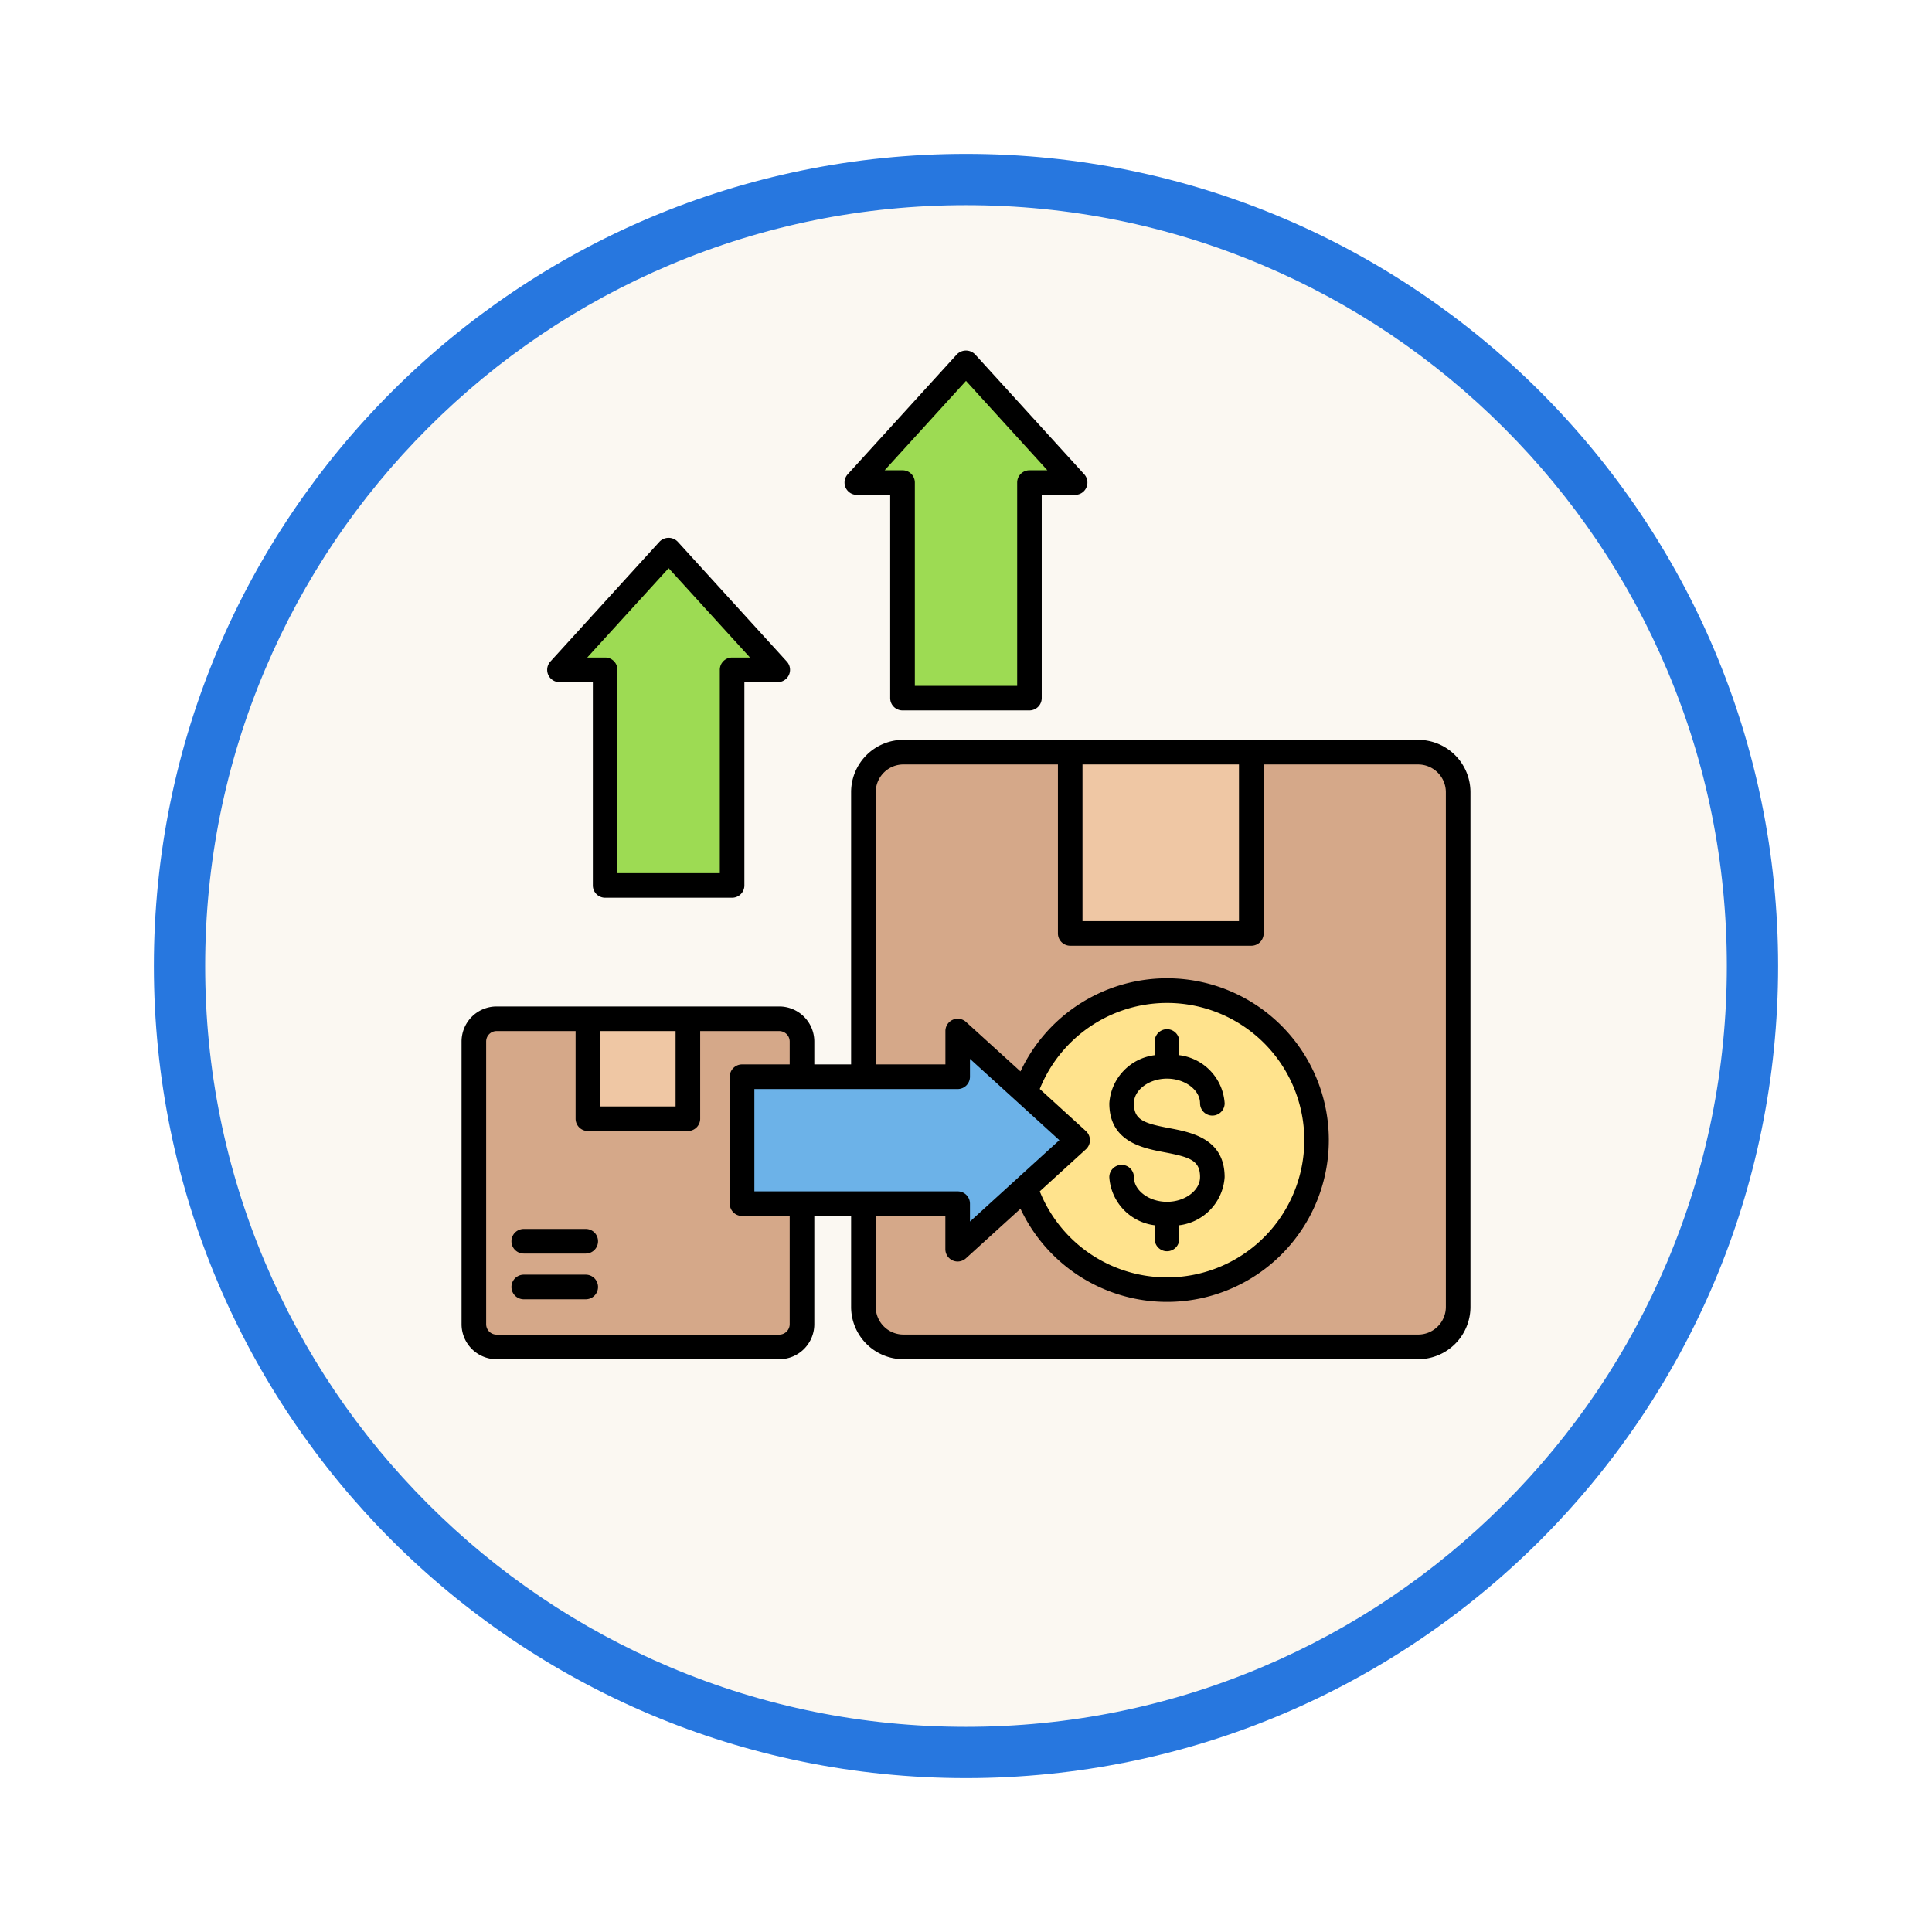 <svg xmlns="http://www.w3.org/2000/svg" xmlns:xlink="http://www.w3.org/1999/xlink" width="113" height="113" viewBox="0 0 113 113">
  <defs>
    <filter id="Trazado_982547" x="0" y="0" width="113" height="113" filterUnits="userSpaceOnUse">
      <feOffset dy="3" input="SourceAlpha"/>
      <feGaussianBlur stdDeviation="3" result="blur"/>
      <feFlood flood-opacity="0.161"/>
      <feComposite operator="in" in2="blur"/>
      <feComposite in="SourceGraphic"/>
    </filter>
  </defs>
  <g id="Grupo_1177636" data-name="Grupo 1177636" transform="translate(-186.858 -3920.5)">
    <g id="Grupo_1177490" data-name="Grupo 1177490" transform="translate(-1126.578 872.192)">
      <g id="Grupo_1177182" data-name="Grupo 1177182" transform="translate(1322.436 3054.308)">
        <g id="Grupo_1176922" data-name="Grupo 1176922" transform="translate(0 0)">
          <g id="Grupo_1172322" data-name="Grupo 1172322" transform="translate(0)">
            <g id="Grupo_1164700" data-name="Grupo 1164700">
              <g id="Grupo_1160931" data-name="Grupo 1160931">
                <g id="Grupo_1160749" data-name="Grupo 1160749">
                  <g id="Grupo_1158891" data-name="Grupo 1158891">
                    <g id="Grupo_1157406" data-name="Grupo 1157406">
                      <g id="Grupo_1155793" data-name="Grupo 1155793">
                        <g id="Grupo_1154704" data-name="Grupo 1154704">
                          <g id="Grupo_1150790" data-name="Grupo 1150790">
                            <g id="Grupo_1154214" data-name="Grupo 1154214">
                              <g id="Grupo_1152583" data-name="Grupo 1152583">
                                <g id="Grupo_1146973" data-name="Grupo 1146973">
                                  <g id="Grupo_1146954" data-name="Grupo 1146954">
                                    <g transform="matrix(1, 0, 0, 1, -9, -6)" filter="url(#Trazado_982547)">
                                      <g id="Trazado_982547-2" data-name="Trazado 982547" transform="translate(9 6)" fill="#fbf8f2">
                                        <path d="M 47.5 93.5 C 41.289 93.5 35.265 92.284 29.595 89.886 C 24.118 87.569 19.198 84.252 14.973 80.027 C 10.748 75.802 7.431 70.882 5.114 65.405 C 2.716 59.735 1.5 53.711 1.5 47.5 C 1.5 41.289 2.716 35.265 5.114 29.595 C 7.431 24.118 10.748 19.198 14.973 14.973 C 19.198 10.748 24.118 7.431 29.595 5.114 C 35.265 2.716 41.289 1.5 47.5 1.5 C 53.711 1.5 59.735 2.716 65.405 5.114 C 70.882 7.431 75.802 10.748 80.027 14.973 C 84.252 19.198 87.569 24.118 89.886 29.595 C 92.284 35.265 93.5 41.289 93.5 47.5 C 93.5 53.711 92.284 59.735 89.886 65.405 C 87.569 70.882 84.252 75.802 80.027 80.027 C 75.802 84.252 70.882 87.569 65.405 89.886 C 59.735 92.284 53.711 93.5 47.5 93.5 Z" stroke="none"/>
                                        <path d="M 47.5 3 C 41.491 3 35.664 4.176 30.18 6.496 C 24.881 8.737 20.122 11.946 16.034 16.034 C 11.946 20.121 8.737 24.881 6.496 30.179 C 4.176 35.664 3 41.491 3 47.5 C 3 53.509 4.176 59.336 6.496 64.82 C 8.737 70.119 11.946 74.878 16.034 78.966 C 20.122 83.054 24.881 86.263 30.18 88.504 C 35.664 90.824 41.491 92 47.5 92 C 53.509 92 59.336 90.824 64.82 88.504 C 70.119 86.263 74.878 83.054 78.966 78.966 C 83.054 74.878 86.263 70.119 88.504 64.82 C 90.824 59.336 92 53.509 92 47.5 C 92 41.491 90.824 35.664 88.504 30.179 C 86.263 24.881 83.054 20.121 78.966 16.034 C 74.878 11.946 70.119 8.737 64.82 6.496 C 59.336 4.176 53.509 3 47.5 3 M 47.5 -7.62939453125e-06 C 73.734 -7.62939453125e-06 95 21.266 95 47.5 C 95 73.733 73.734 95 47.5 95 C 21.266 95 7.62939453125e-06 73.733 7.62939453125e-06 47.5 C 7.62939453125e-06 21.266 21.266 -7.62939453125e-06 47.5 -7.62939453125e-06 Z" stroke="none" fill="#2777df"/>
                                      </g>
                                    </g>
                                  </g>
                                </g>
                              </g>
                            </g>
                          </g>
                        </g>
                      </g>
                    </g>
                  </g>
                </g>
              </g>
            </g>
          </g>
        </g>
      </g>
    </g>
    <g id="upselling_18306736" transform="translate(197.824 3924.932)">
      <path id="Trazado_1037065" data-name="Trazado 1037065" d="M209.53,207.14h30.107a2.346,2.346,0,0,1,2.34,2.34v30.107a2.346,2.346,0,0,1-2.34,2.34H209.53a2.346,2.346,0,0,1-2.34-2.34V209.48A2.346,2.346,0,0,1,209.53,207.14Z" transform="translate(-167.657 -167.58)" fill="#d5a889" fill-rule="evenodd"/>
      <path id="Trazado_1037066" data-name="Trazado 1037066" d="M305.57,207.14h10.593v10.6H305.57Z" transform="translate(-253.941 -167.58)" fill="#efc7a4" fill-rule="evenodd"/>
      <path id="Trazado_1037067" data-name="Trazado 1037067" d="M23.209,333.97H39.743a1.332,1.332,0,0,1,1.329,1.329v16.536a1.332,1.332,0,0,1-1.329,1.329H23.209a1.332,1.332,0,0,1-1.329-1.329V335.3A1.332,1.332,0,0,1,23.209,333.97Z" transform="translate(-5.131 -278.816)" fill="#d5a889" fill-rule="evenodd"/>
      <path id="Trazado_1037068" data-name="Trazado 1037068" d="M76.16,333.97h5.845v5.85H76.16Z" transform="translate(-52.737 -278.816)" fill="#efc7a4" fill-rule="evenodd"/>
      <circle id="Elipse_12489" data-name="Elipse 12489" cx="8.745" cy="8.745" r="8.745" transform="translate(48.543 53.51)" fill="#ffe38d"/>
      <path id="Trazado_1037069" data-name="Trazado 1037069" d="M162.081,339.78v2.674H149.47v7.425h12.611v2.675l7.017-6.387Z" transform="translate(-117.034 -283.912)" fill="#6cb2e8" fill-rule="evenodd"/>
      <path id="Trazado_1037070" data-name="Trazado 1037070" d="M62.58,117.927h2.675v12.612H72.68V117.927h2.674l-6.387-7.017Z" transform="translate(-40.827 -83.182)" fill="#9ddb53" fill-rule="evenodd"/>
      <path id="Trazado_1037071" data-name="Trazado 1037071" d="M204.05,28.847h2.674V41.458h7.425V28.847h2.675l-6.387-7.017Z" transform="translate(-164.903 -5.054)" fill="#9ddb53" fill-rule="evenodd"/>
      <path id="Trazado_1037072" data-name="Trazado 1037072" d="M45.534,17.846l4.758,5.228H49.246a.719.719,0,0,0-.719.719V35.684H42.542V23.793a.719.719,0,0,0-.719-.719H40.776Zm-6.387,6.666H41.1V36.4a.719.719,0,0,0,.719.719h7.425a.719.719,0,0,0,.719-.719V24.512H51.92a.72.72,0,0,0,.532-1.2l-6.387-7.017a.744.744,0,0,0-1.065,0l-6.387,7.017a.72.72,0,0,0,.534,1.2ZM28.141,28.8,32.9,34.026H31.854a.719.719,0,0,0-.719.719V46.637H25.148V34.745a.719.719,0,0,0-.719-.719H23.382Zm-6.387,6.668h1.955V47.357a.719.719,0,0,0,.719.719h7.425a.719.719,0,0,0,.719-.719V35.466h1.955a.72.72,0,0,0,.532-1.2l-6.387-7.017a.741.741,0,0,0-1.064,0l-6.387,7.017a.72.72,0,0,0,.532,1.2Zm37.47,28.951c0-.97-.567-1.169-2.068-1.454-1.29-.245-3.239-.615-3.239-2.868a3.033,3.033,0,0,1,2.653-2.813v-.8a.719.719,0,1,1,1.439,0v.8a3.033,3.033,0,0,1,2.653,2.813.719.719,0,0,1-1.439,0c0-.781-.886-1.442-1.934-1.442s-1.934.66-1.934,1.442c0,.97.567,1.169,2.068,1.454,1.29.245,3.238.615,3.238,2.868a3.033,3.033,0,0,1-2.653,2.813v.8a.719.719,0,0,1-1.439,0v-.8a3.033,3.033,0,0,1-2.653-2.813.719.719,0,1,1,1.439,0c0,.781.885,1.441,1.934,1.441S59.223,65.2,59.223,64.417ZM24.012,68.168a.719.719,0,0,1-.719.719H19.668a.719.719,0,0,1,0-1.439h3.625A.717.717,0,0,1,24.012,68.168Zm0,2.674a.719.719,0,0,1-.719.719H19.668a.719.719,0,0,1,0-1.439h3.625A.719.719,0,0,1,24.012,70.842ZM73.6,72.008V41.9a1.622,1.622,0,0,0-1.62-1.619H62.943v9.883a.719.719,0,0,1-.719.719H51.63a.719.719,0,0,1-.719-.719V40.28H41.874a1.622,1.622,0,0,0-1.62,1.619V57.823h4.076V55.867a.72.72,0,0,1,1.2-.532l3.191,2.9a9.464,9.464,0,1,1,0,8.03l-3.191,2.9a.719.719,0,0,1-.484.187.707.707,0,0,1-.29-.061.721.721,0,0,1-.429-.658V66.685H40.254v5.32a1.622,1.622,0,0,0,1.62,1.62H71.981A1.618,1.618,0,0,0,73.6,72.008ZM35.222,73.018V66.688H32.436a.719.719,0,0,1-.719-.719V58.543a.719.719,0,0,1,.719-.719h2.786v-1.34a.611.611,0,0,0-.61-.61H29.987V61a.719.719,0,0,1-.719.719H23.423A.719.719,0,0,1,22.7,61V55.874H18.078a.61.61,0,0,0-.609.61V73.019a.61.61,0,0,0,.609.61H34.614A.612.612,0,0,0,35.222,73.018ZM24.143,55.873h4.405v4.41H24.143Zm28.405,5.85a.721.721,0,0,1,0,1.065l-2.7,2.461a8.026,8.026,0,1,0,0-5.988Zm-1.554.532-5.228,4.759V65.968a.719.719,0,0,0-.719-.719H33.156V59.264H45.047a.719.719,0,0,0,.719-.719V57.5Q48.382,59.874,50.994,62.255ZM52.348,40.28H61.5v9.163H52.348Zm19.631-1.44H41.873A3.062,3.062,0,0,0,38.814,41.9V57.823H36.662v-1.34a2.051,2.051,0,0,0-2.048-2.048H18.078a2.051,2.051,0,0,0-2.048,2.048V73.018a2.052,2.052,0,0,0,2.048,2.05H34.614a2.051,2.051,0,0,0,2.048-2.05V66.688h2.152v5.32a3.062,3.062,0,0,0,3.059,3.059H71.98a3.062,3.062,0,0,0,3.059-3.059V41.9A3.062,3.062,0,0,0,71.98,38.841Z" fill-rule="evenodd"/>
    </g>
  </g>
</svg>
